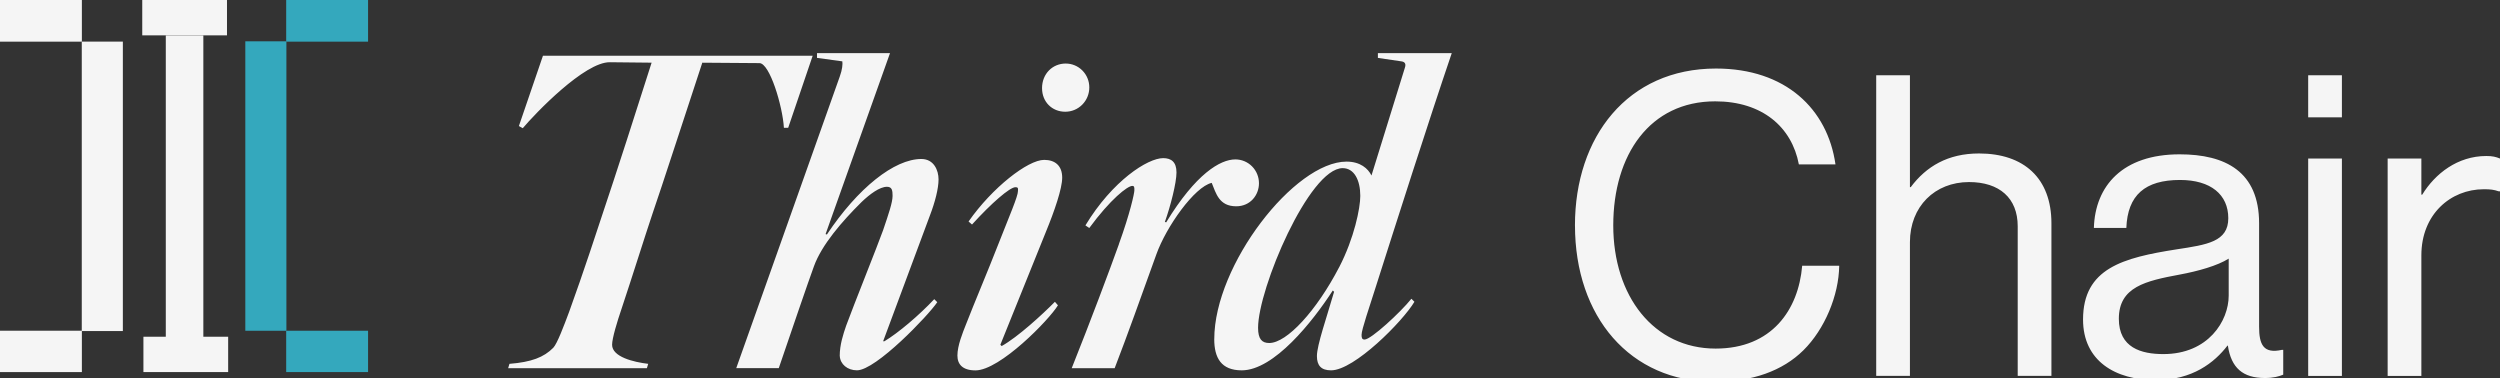 <svg display="block" role="presentation" viewBox="0 0 205 31" xmlns="http://www.w3.org/2000/svg"><rect x="0" y="0" width="205" height="31" fill="#333333" stroke="none"/><g d="M 41.775 29.835 C 43.572 29.692 44.593 29.302 45.366 28.518 C 45.684 28.197 46.246 26.703 46.67 25.565 C 47.798 22.47 49.101 18.484 49.416 17.522 C 50.331 14.818 52.41 8.377 53.432 5.139 L 50.016 5.104 C 47.939 5.068 43.887 9.303 42.866 10.513 L 42.549 10.335 L 44.521 4.57 L 66.64 4.57 L 64.632 10.478 L 64.28 10.478 C 64.174 8.697 63.117 5.176 62.272 5.176 L 57.588 5.141 C 56.532 8.344 54.136 15.711 53.503 17.524 C 52.869 19.41 51.882 22.577 50.968 25.317 C 50.616 26.349 50.192 27.737 50.192 28.27 C 50.192 29.266 51.952 29.693 53.151 29.835 L 53.045 30.191 L 41.669 30.191 Z M 68.858 29.194 C 68.858 28.27 69.14 27.416 69.386 26.703 C 69.986 25.065 71.956 20.154 72.415 18.874 C 72.873 17.522 73.19 16.598 73.19 16.062 C 73.19 15.634 73.156 15.316 72.732 15.316 C 72.132 15.316 71.324 15.922 70.655 16.561 C 69.034 18.163 67.378 20.084 66.746 21.827 C 66.287 23.072 64.914 27.093 63.858 30.189 L 60.371 30.189 L 68.86 6.276 C 69.071 5.708 69.106 5.244 69.071 5.031 L 66.993 4.746 L 66.993 4.355 L 72.982 4.355 L 67.698 19.195 L 67.804 19.23 C 70.34 15.421 73.334 13.037 75.552 13.037 C 76.573 13.037 76.96 13.961 76.96 14.71 C 76.96 15.459 76.677 16.561 76.256 17.663 L 72.417 27.982 L 72.523 27.982 C 73.651 27.306 75.376 25.847 76.608 24.531 L 76.856 24.78 C 76.117 25.884 71.819 30.366 70.27 30.366 C 69.495 30.366 68.897 29.868 68.862 29.192 Z M 78.507 29.159 C 78.507 28.34 78.93 27.308 79.211 26.597 C 79.845 24.96 81.077 22.042 81.781 20.227 C 82.803 17.63 83.472 16.1 83.472 15.671 C 83.507 15.386 83.437 15.351 83.261 15.351 C 82.803 15.351 81.288 16.668 79.704 18.411 L 79.422 18.163 C 81.36 15.388 84.282 13.11 85.62 13.11 C 86.5 13.11 87.1 13.573 87.1 14.569 C 87.1 15.459 86.466 17.309 85.762 19.017 L 82.029 28.27 L 82.135 28.377 C 83.474 27.631 85.482 25.78 86.503 24.749 L 86.75 25.034 C 86.046 26.208 81.996 30.373 79.989 30.373 C 78.933 30.373 78.509 29.874 78.509 29.163 L 78.507 29.159 Z M 85.447 7.24 C 85.447 6.03 86.327 5.211 87.385 5.211 C 87.899 5.209 88.393 5.415 88.757 5.783 C 89.121 6.15 89.324 6.649 89.323 7.169 C 89.324 7.698 89.116 8.206 88.746 8.58 C 88.376 8.954 87.873 9.164 87.35 9.163 C 86.257 9.163 85.449 8.344 85.449 7.242 Z M 91.75 20.013 C 92.665 17.487 93.019 15.849 93.019 15.601 C 93.019 15.353 93.019 15.246 92.843 15.246 C 92.456 15.246 91.046 16.348 89.321 18.697 L 89.004 18.484 C 91.222 14.818 94.112 12.967 95.379 12.967 C 96.048 12.967 96.471 13.287 96.471 14.141 C 96.471 14.995 95.978 16.916 95.52 18.198 L 95.626 18.233 C 98.057 14.247 100.065 13.072 101.297 13.072 C 101.811 13.071 102.305 13.277 102.669 13.644 C 103.033 14.012 103.236 14.511 103.235 15.03 C 103.235 15.992 102.531 16.916 101.369 16.916 C 99.96 16.916 99.713 15.849 99.361 14.995 C 97.953 15.316 95.628 18.589 94.818 20.867 C 93.479 24.569 92.528 27.273 91.402 30.191 L 87.88 30.191 C 89.429 26.312 90.979 22.185 91.754 20.013 Z M 99.569 27.807 C 99.569 21.721 106.155 13.252 110.418 13.252 C 111.545 13.252 112.18 13.821 112.46 14.392 L 115.207 5.532 C 115.313 5.211 115.172 5.068 114.924 5.033 L 112.986 4.748 L 112.986 4.357 L 119.044 4.357 C 117.143 9.944 114.431 18.448 112.775 23.644 C 112.317 25.104 111.648 27.025 111.648 27.453 C 111.648 27.703 111.683 27.843 111.895 27.843 C 112.423 27.843 114.818 25.637 115.734 24.498 L 115.982 24.746 C 115.03 26.348 111.052 30.368 109.149 30.368 C 108.339 30.368 107.987 29.977 107.987 29.194 C 107.987 28.305 108.797 25.991 109.394 23.927 L 109.288 23.82 C 107.633 26.382 104.463 30.368 101.82 30.368 C 100.13 30.368 99.567 29.336 99.567 27.806 L 99.569 27.806 Z M 109.818 21.899 C 111.05 19.515 111.543 17.059 111.543 16.064 C 111.543 14.782 111.05 13.788 110.099 13.788 C 107.352 13.788 103.161 23.679 103.161 26.882 C 103.161 27.807 103.478 28.127 104.076 28.127 C 105.52 28.127 107.95 25.493 109.816 21.899 Z M 129.145 18.481 C 129.145 11.241 133.445 5.62 140.714 5.62 C 146.413 5.62 149.86 8.931 150.508 13.482 L 147.506 13.482 C 146.927 10.414 144.504 8.31 140.647 8.31 C 135.289 8.31 132.287 12.69 132.287 18.481 C 132.287 24.273 135.596 28.584 140.681 28.584 C 145.288 28.584 147.472 25.412 147.778 21.792 L 150.815 21.792 C 150.781 24.24 149.62 26.998 147.881 28.722 C 146.174 30.412 143.683 31.309 140.579 31.309 C 133.652 31.309 129.147 25.964 129.147 18.484 Z M 156.615 15.343 L 156.683 15.343 C 157.945 13.653 159.72 12.584 162.28 12.584 C 165.965 12.584 168.216 14.619 168.216 18.307 L 168.216 30.823 L 165.452 30.823 L 165.452 18.55 C 165.452 16.24 163.95 14.929 161.459 14.929 C 158.661 14.929 156.613 16.929 156.613 19.859 L 156.613 30.823 L 153.848 30.823 L 153.848 6.173 L 156.613 6.173 L 156.613 15.343 L 156.615 15.343 Z M 182.685 28.342 L 182.65 28.342 C 181.592 29.721 179.783 31.168 176.781 31.168 C 173.437 31.168 170.809 29.583 170.809 26.204 C 170.809 21.998 174.086 21.136 178.488 20.446 C 180.978 20.067 182.72 19.825 182.72 17.894 C 182.72 15.963 181.287 14.758 178.762 14.758 C 175.895 14.758 174.462 15.998 174.36 18.688 L 171.697 18.688 C 171.8 15.241 174.053 12.655 178.727 12.655 C 182.48 12.655 185.245 14.069 185.245 18.31 L 185.245 26.791 C 185.245 28.239 185.587 29.033 187.122 28.687 L 187.224 28.687 L 187.224 30.722 C 186.882 30.861 186.438 30.997 185.722 30.997 C 183.913 30.997 182.957 30.17 182.685 28.342 Z M 182.753 24.24 L 182.753 21.207 C 181.832 21.792 180.227 22.24 178.725 22.517 C 175.96 23.034 173.744 23.518 173.744 26.138 C 173.744 28.518 175.586 29.035 177.395 29.035 C 181.081 29.035 182.753 26.312 182.753 24.242 Z M 189.271 6.173 L 192.035 6.173 L 192.035 9.619 L 189.271 9.619 Z M 189.271 13 L 192.035 13 L 192.035 30.826 L 189.271 30.826 Z M 198.551 15.965 L 198.619 15.965 C 199.677 14.241 201.519 12.793 203.874 12.793 C 204.386 12.793 204.658 12.862 205 13 L 205 15.69 L 204.898 15.69 C 204.488 15.551 204.216 15.519 203.67 15.519 C 200.94 15.519 198.551 17.586 198.551 20.932 L 198.551 30.827 L 195.787 30.827 L 195.787 13.003 L 198.551 13.003 L 198.551 15.967 L 198.551 15.965 Z M 23.468 3.416 L 30.181 3.416 L 30.181 0 L 23.469 0 L 23.469 3.416 Z M 23.468 30.51 L 30.181 30.51 L 30.181 27.12 L 23.469 27.12 L 23.469 30.51 Z M 20.116 27.122 L 23.484 27.122 L 23.484 3.387 L 20.116 3.387 Z M 6.713 0 L 0 0 L 0 3.416 L 6.713 3.416 Z M 18.613 0 L 11.665 0 L 11.665 2.899 L 18.613 2.899 Z M 18.709 27.612 L 11.761 27.612 L 11.761 30.51 L 18.709 30.51 L 18.709 27.612 Z M 6.713 27.119 L 0 27.119 L 0 30.511 L 6.713 30.511 Z M 10.074 3.412 L 6.705 3.412 L 6.705 27.147 L 10.074 27.147 L 10.074 3.412 Z M 16.674 2.903 L 13.596 2.903 L 13.596 27.655 L 16.674 27.655 Z" fill="transparent" height="31.309px" id="J70ofmvRM" width="205px"><path d="M 0.106 25.48 C 1.903 25.337 2.924 24.946 3.698 24.163 C 4.015 23.842 4.578 22.347 5.002 21.21 C 6.129 18.115 7.433 14.128 7.748 13.167 C 8.663 10.462 10.742 4.022 11.763 0.784 L 8.347 0.748 C 6.27 0.713 2.218 4.948 1.197 6.158 L 0.88 5.98 L 2.853 0.215 L 24.971 0.215 L 22.963 6.122 L 22.611 6.122 C 22.505 4.342 21.449 0.821 20.604 0.821 L 15.92 0.786 C 14.863 3.989 12.467 11.356 11.835 13.169 C 11.2 15.055 10.214 18.222 9.299 20.962 C 8.947 21.994 8.523 23.381 8.523 23.915 C 8.523 24.911 10.283 25.337 11.483 25.48 L 11.376 25.835 L 0 25.835 Z M 27.189 24.839 C 27.189 23.915 27.472 23.061 27.717 22.347 C 28.317 20.71 30.288 15.799 30.746 14.519 C 31.204 13.167 31.522 12.243 31.522 11.707 C 31.522 11.279 31.487 10.961 31.063 10.961 C 30.464 10.961 29.655 11.566 28.986 12.205 C 27.365 13.808 25.71 15.729 25.077 17.472 C 24.619 18.717 23.246 22.738 22.19 25.834 L 18.703 25.834 L 27.192 1.921 C 27.402 1.352 27.437 0.889 27.402 0.676 L 25.325 0.391 L 25.325 0 L 31.313 0 L 26.029 14.84 L 26.136 14.875 C 28.671 11.066 31.665 8.682 33.883 8.682 C 34.905 8.682 35.292 9.606 35.292 10.355 C 35.292 11.103 35.009 12.205 34.587 13.307 L 30.748 23.627 L 30.855 23.627 C 31.982 22.951 33.707 21.492 34.939 20.176 L 35.187 20.424 C 34.448 21.528 30.151 26.011 28.602 26.011 C 27.826 26.011 27.228 25.513 27.193 24.837 Z M 36.839 24.803 C 36.839 23.985 37.262 22.953 37.543 22.242 C 38.177 20.604 39.409 17.687 40.113 15.871 C 41.134 13.275 41.803 11.744 41.803 11.316 C 41.838 11.031 41.768 10.996 41.593 10.996 C 41.134 10.996 39.62 12.313 38.036 14.056 L 37.753 13.808 C 39.691 11.033 42.614 8.755 43.952 8.755 C 44.832 8.755 45.431 9.217 45.431 10.214 C 45.431 11.103 44.797 12.954 44.093 14.662 L 40.36 23.915 L 40.467 24.022 C 41.805 23.276 43.813 21.425 44.834 20.393 L 45.082 20.679 C 44.378 21.853 40.328 26.017 38.32 26.017 C 37.264 26.017 36.84 25.519 36.84 24.808 L 36.839 24.804 Z M 43.778 2.884 C 43.778 1.675 44.658 0.856 45.716 0.856 C 46.231 0.854 46.725 1.06 47.088 1.428 C 47.452 1.795 47.656 2.294 47.654 2.814 C 47.655 3.343 47.448 3.851 47.077 4.225 C 46.707 4.599 46.205 4.809 45.681 4.807 C 44.589 4.807 43.78 3.988 43.78 2.886 Z M 50.081 15.658 C 50.996 13.132 51.35 11.494 51.35 11.246 C 51.35 10.998 51.35 10.89 51.174 10.89 C 50.787 10.89 49.377 11.992 47.652 14.341 L 47.335 14.128 C 49.554 10.462 52.443 8.612 53.71 8.612 C 54.379 8.612 54.803 8.932 54.803 9.786 C 54.803 10.64 54.31 12.561 53.851 13.843 L 53.957 13.878 C 56.389 9.892 58.396 8.717 59.628 8.717 C 60.143 8.716 60.636 8.921 61 9.289 C 61.364 9.657 61.568 10.156 61.566 10.675 C 61.566 11.637 60.862 12.561 59.7 12.561 C 58.292 12.561 58.044 11.494 57.692 10.64 C 56.284 10.96 53.96 14.234 53.149 16.512 C 51.811 20.213 50.859 22.918 49.734 25.835 L 46.212 25.835 C 47.761 21.956 49.31 17.829 50.086 15.658 Z M 57.901 23.451 C 57.901 17.366 64.486 8.897 68.749 8.897 C 69.877 8.897 70.511 9.466 70.792 10.037 L 73.538 1.177 C 73.644 0.856 73.503 0.713 73.256 0.678 L 71.318 0.393 L 71.318 0.002 L 77.375 0.002 C 75.474 5.588 72.762 14.093 71.107 19.289 C 70.648 20.749 69.979 22.67 69.979 23.098 C 69.979 23.348 70.014 23.488 70.227 23.488 C 70.755 23.488 73.149 21.282 74.066 20.143 L 74.314 20.391 C 73.362 21.993 69.384 26.013 67.48 26.013 C 66.67 26.013 66.318 25.622 66.318 24.839 C 66.318 23.95 67.129 21.636 67.726 19.572 L 67.62 19.465 C 65.964 22.026 62.794 26.013 60.152 26.013 C 58.461 26.013 57.899 24.981 57.899 23.451 L 57.901 23.451 Z M 68.15 17.544 C 69.381 15.16 69.875 12.704 69.875 11.709 C 69.875 10.427 69.381 9.433 68.43 9.433 C 65.684 9.433 61.493 19.324 61.493 22.527 C 61.493 23.451 61.81 23.772 62.407 23.772 C 63.852 23.772 66.281 21.138 68.148 17.544 Z M 87.477 14.126 C 87.477 6.885 91.776 1.265 99.045 1.265 C 104.745 1.265 108.191 4.576 108.84 9.126 L 105.838 9.126 C 105.259 6.059 102.835 3.955 98.978 3.955 C 93.62 3.955 90.618 8.335 90.618 14.126 C 90.618 19.918 93.927 24.229 99.013 24.229 C 103.619 24.229 105.803 21.057 106.11 17.436 L 109.147 17.436 C 109.112 19.885 107.952 22.643 106.212 24.367 C 104.505 26.057 102.015 26.954 98.91 26.954 C 91.983 26.954 87.479 21.609 87.479 14.128 Z M 114.946 10.988 L 115.014 10.988 C 116.277 9.298 118.051 8.229 120.611 8.229 C 124.297 8.229 126.548 10.264 126.548 13.952 L 126.548 26.468 L 123.783 26.468 L 123.783 14.195 C 123.783 11.885 122.281 10.574 119.791 10.574 C 116.993 10.574 114.945 12.574 114.945 15.503 L 114.945 26.468 L 112.18 26.468 L 112.18 1.818 L 114.945 1.818 L 114.945 10.988 L 114.946 10.988 Z M 141.017 23.987 L 140.982 23.987 C 139.924 25.366 138.115 26.813 135.112 26.813 C 131.768 26.813 129.141 25.228 129.141 21.849 C 129.141 17.643 132.417 16.781 136.819 16.091 C 139.31 15.712 141.051 15.47 141.051 13.539 C 141.051 11.608 139.619 10.402 137.093 10.402 C 134.226 10.402 132.794 11.643 132.691 14.333 L 130.029 14.333 C 130.131 10.886 132.385 8.3 137.059 8.3 C 140.812 8.3 143.577 9.714 143.577 13.955 L 143.577 22.436 C 143.577 23.884 143.918 24.678 145.453 24.332 L 145.556 24.332 L 145.556 26.367 C 145.214 26.506 144.77 26.642 144.053 26.642 C 142.245 26.642 141.289 25.815 141.017 23.987 Z M 141.084 19.885 L 141.084 16.852 C 140.163 17.436 138.559 17.885 137.057 18.162 C 134.292 18.679 132.076 19.163 132.076 21.783 C 132.076 24.163 133.917 24.68 135.726 24.68 C 139.412 24.68 141.084 21.956 141.084 19.887 Z M 147.602 1.818 L 150.367 1.818 L 150.367 5.264 L 147.602 5.264 Z M 147.602 8.645 L 150.367 8.645 L 150.367 26.47 L 147.602 26.47 Z M 156.883 11.61 L 156.951 11.61 C 158.009 9.886 159.85 8.438 162.206 8.438 C 162.717 8.438 162.99 8.506 163.331 8.645 L 163.331 11.335 L 163.229 11.335 C 162.82 11.196 162.548 11.163 162.001 11.163 C 159.271 11.163 156.883 13.231 156.883 16.577 L 156.883 26.472 L 154.118 26.472 L 154.118 8.647 L 156.883 8.647 L 156.883 11.612 L 156.883 11.61 Z" fill="rgb(245, 245, 245)" height="26.954px" id="QLbO_zTub" transform="translate(41.669 4.355)" width="163.331px"/><path d="M 0 3.416 L 6.713 3.416 L 6.713 0 L 0 0 L 0 3.416 Z M 0 30.51 L 6.713 30.51 L 6.713 27.12 L 0 27.12 L 0 30.51 Z" fill="rgb(52, 168, 189)" height="30.51px" id="zeZHGz0ku" transform="translate(23.468 0)" width="6.713px"/><path d="M 0 23.735 L 3.369 23.735 L 3.369 0 L 0 0 Z" fill="rgb(52, 168, 189)" height="23.735px" id="FzGIpiHO3" transform="translate(20.116 3.387)" width="3.369px"/><path d="M 6.713 0 L 0 0 L 0 3.416 L 6.713 3.416 Z M 18.613 0 L 11.665 0 L 11.665 2.899 L 18.613 2.899 Z M 18.709 27.612 L 11.761 27.612 L 11.761 30.51 L 18.709 30.51 L 18.709 27.612 Z M 6.713 27.119 L 0 27.119 L 0 30.511 L 6.713 30.511 Z" fill="rgb(245, 245, 245)" height="30.511px" id="P9daVyrOZ" width="18.709px"/><path d="M 3.369 0.509 L 0 0.509 L 0 24.243 L 3.369 24.243 L 3.369 0.508 Z M 9.969 0 L 6.89 0 L 6.89 24.752 L 9.969 24.752 Z" fill="rgb(245, 245, 245)" height="24.752px" id="vlyM_KKUy" transform="translate(6.705 2.903)" width="9.969px"/></g></svg>
